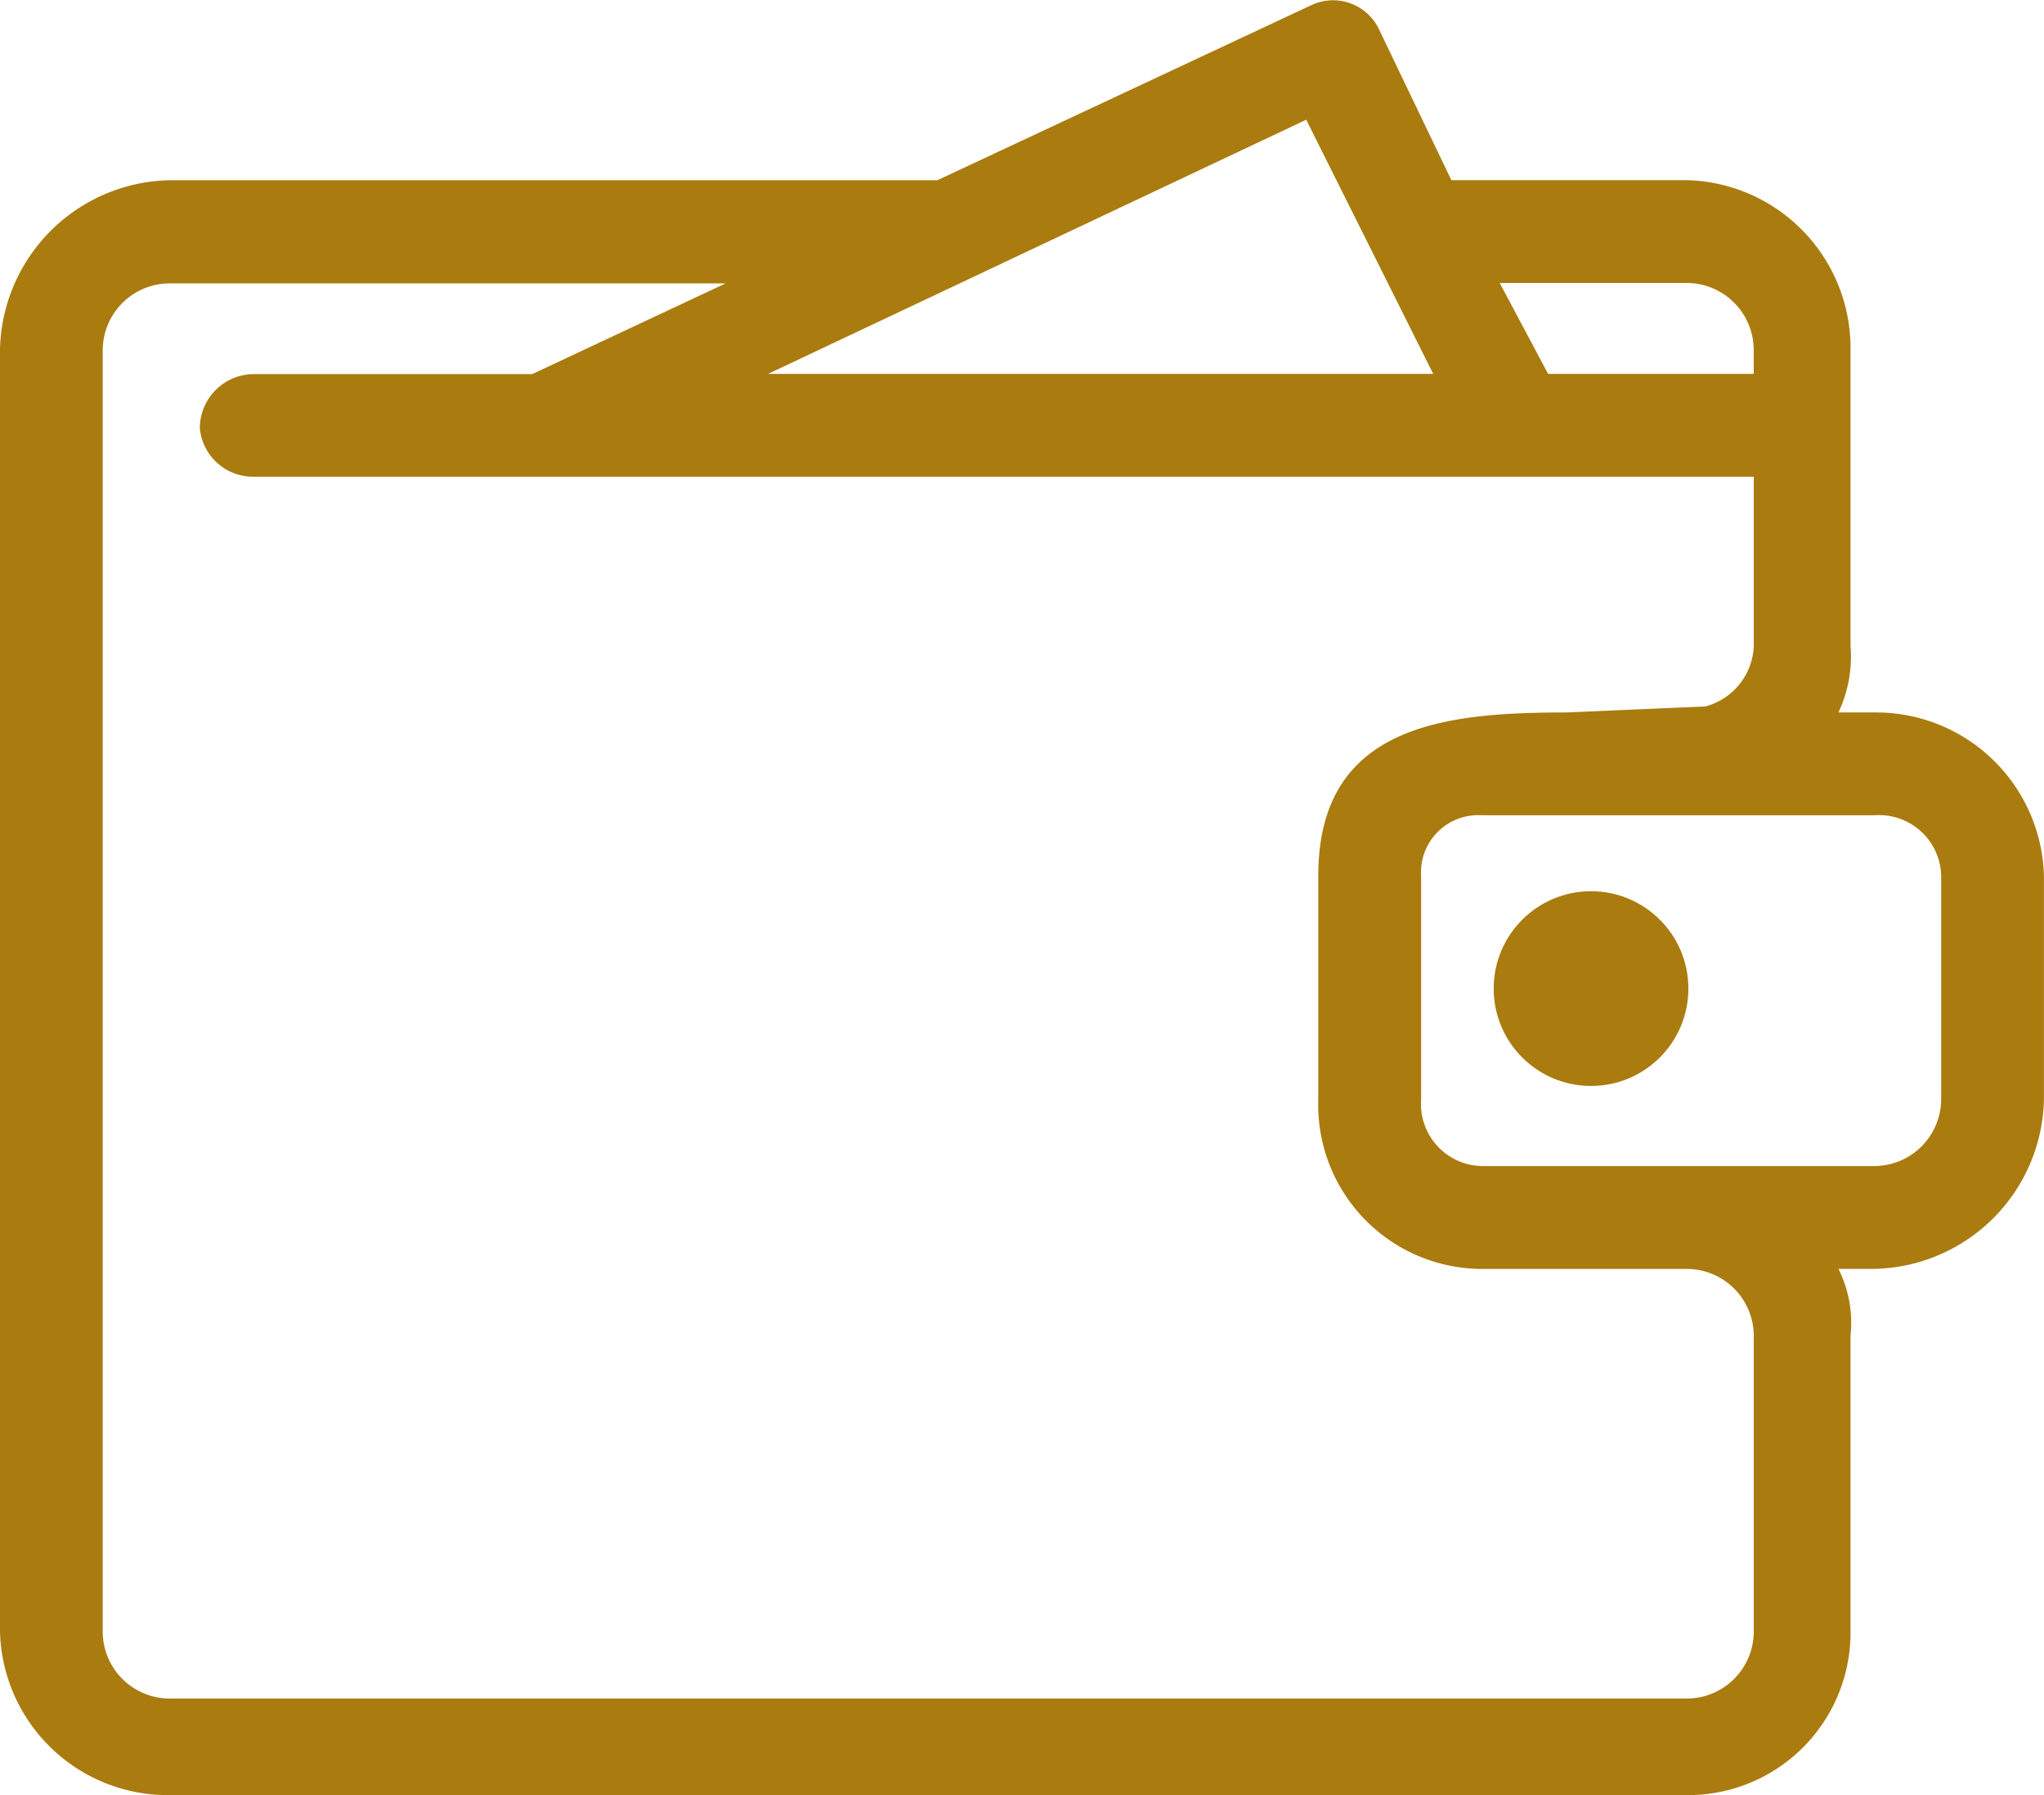 <svg xmlns="http://www.w3.org/2000/svg" width="30.193" height="26.511">
    <defs>
        <style>
            .cls-1{fill:#aa7b0e}
        </style>
    </defs>
    <g id="Group_6133" data-name="Group 6133" transform="translate(0 -.215)">
        <path id="Path_20721" data-name="Path 20721" class="cls-1" d="m23.136 10.737 2.055-.089a.962.962 0 0 0 .715-.893v-2.5H3.752a.788.788 0 0 1-.8-.715.8.8 0 0 1 .8-.8h4.109l2.858-1.34H2.5a.991.991 0 0 0-.983.983v18.932a.991.991 0 0 0 .983.985h22.423a.991.991 0 0 0 .983-.983v-4.379a.991.991 0 0 0-.983-.983h-3.038a2.423 2.423 0 0 1-2.412-2.5v-3.306c.001-2.233 1.876-2.412 3.663-2.412zm-11.791-5h9.826l-1.876-3.754zm11.523 0h3.037v-.36a.991.991 0 0 0-.983-.983h-2.769zm-1.429-2.861h3.484a2.479 2.479 0 0 1 2.412 2.5v4.378a1.923 1.923 0 0 1-.179.983h.536a2.479 2.479 0 0 1 2.5 2.412v3.305a2.556 2.556 0 0 1-2.5 2.5h-.536a1.767 1.767 0 0 1 .179.983v4.377a2.4 2.4 0 0 1-2.412 2.412H2.5A2.479 2.479 0 0 1 0 24.315V5.377a2.556 2.556 0 0 1 2.5-2.5h11.346L19.384.285a.751.751 0 0 1 .983.357zm6.253 9.379h-5.807a.844.844 0 0 0-.893.893v3.305a.918.918 0 0 0 .893.983h5.806a.991.991 0 0 0 .983-.983v-3.304a.918.918 0 0 0-.982-.894z"/>
        <circle id="Ellipse_87" data-name="Ellipse 87" class="cls-1" cx="1.438" cy="1.438" r="1.438" transform="translate(22.064 13.377)"/>
    </g>
</svg>
